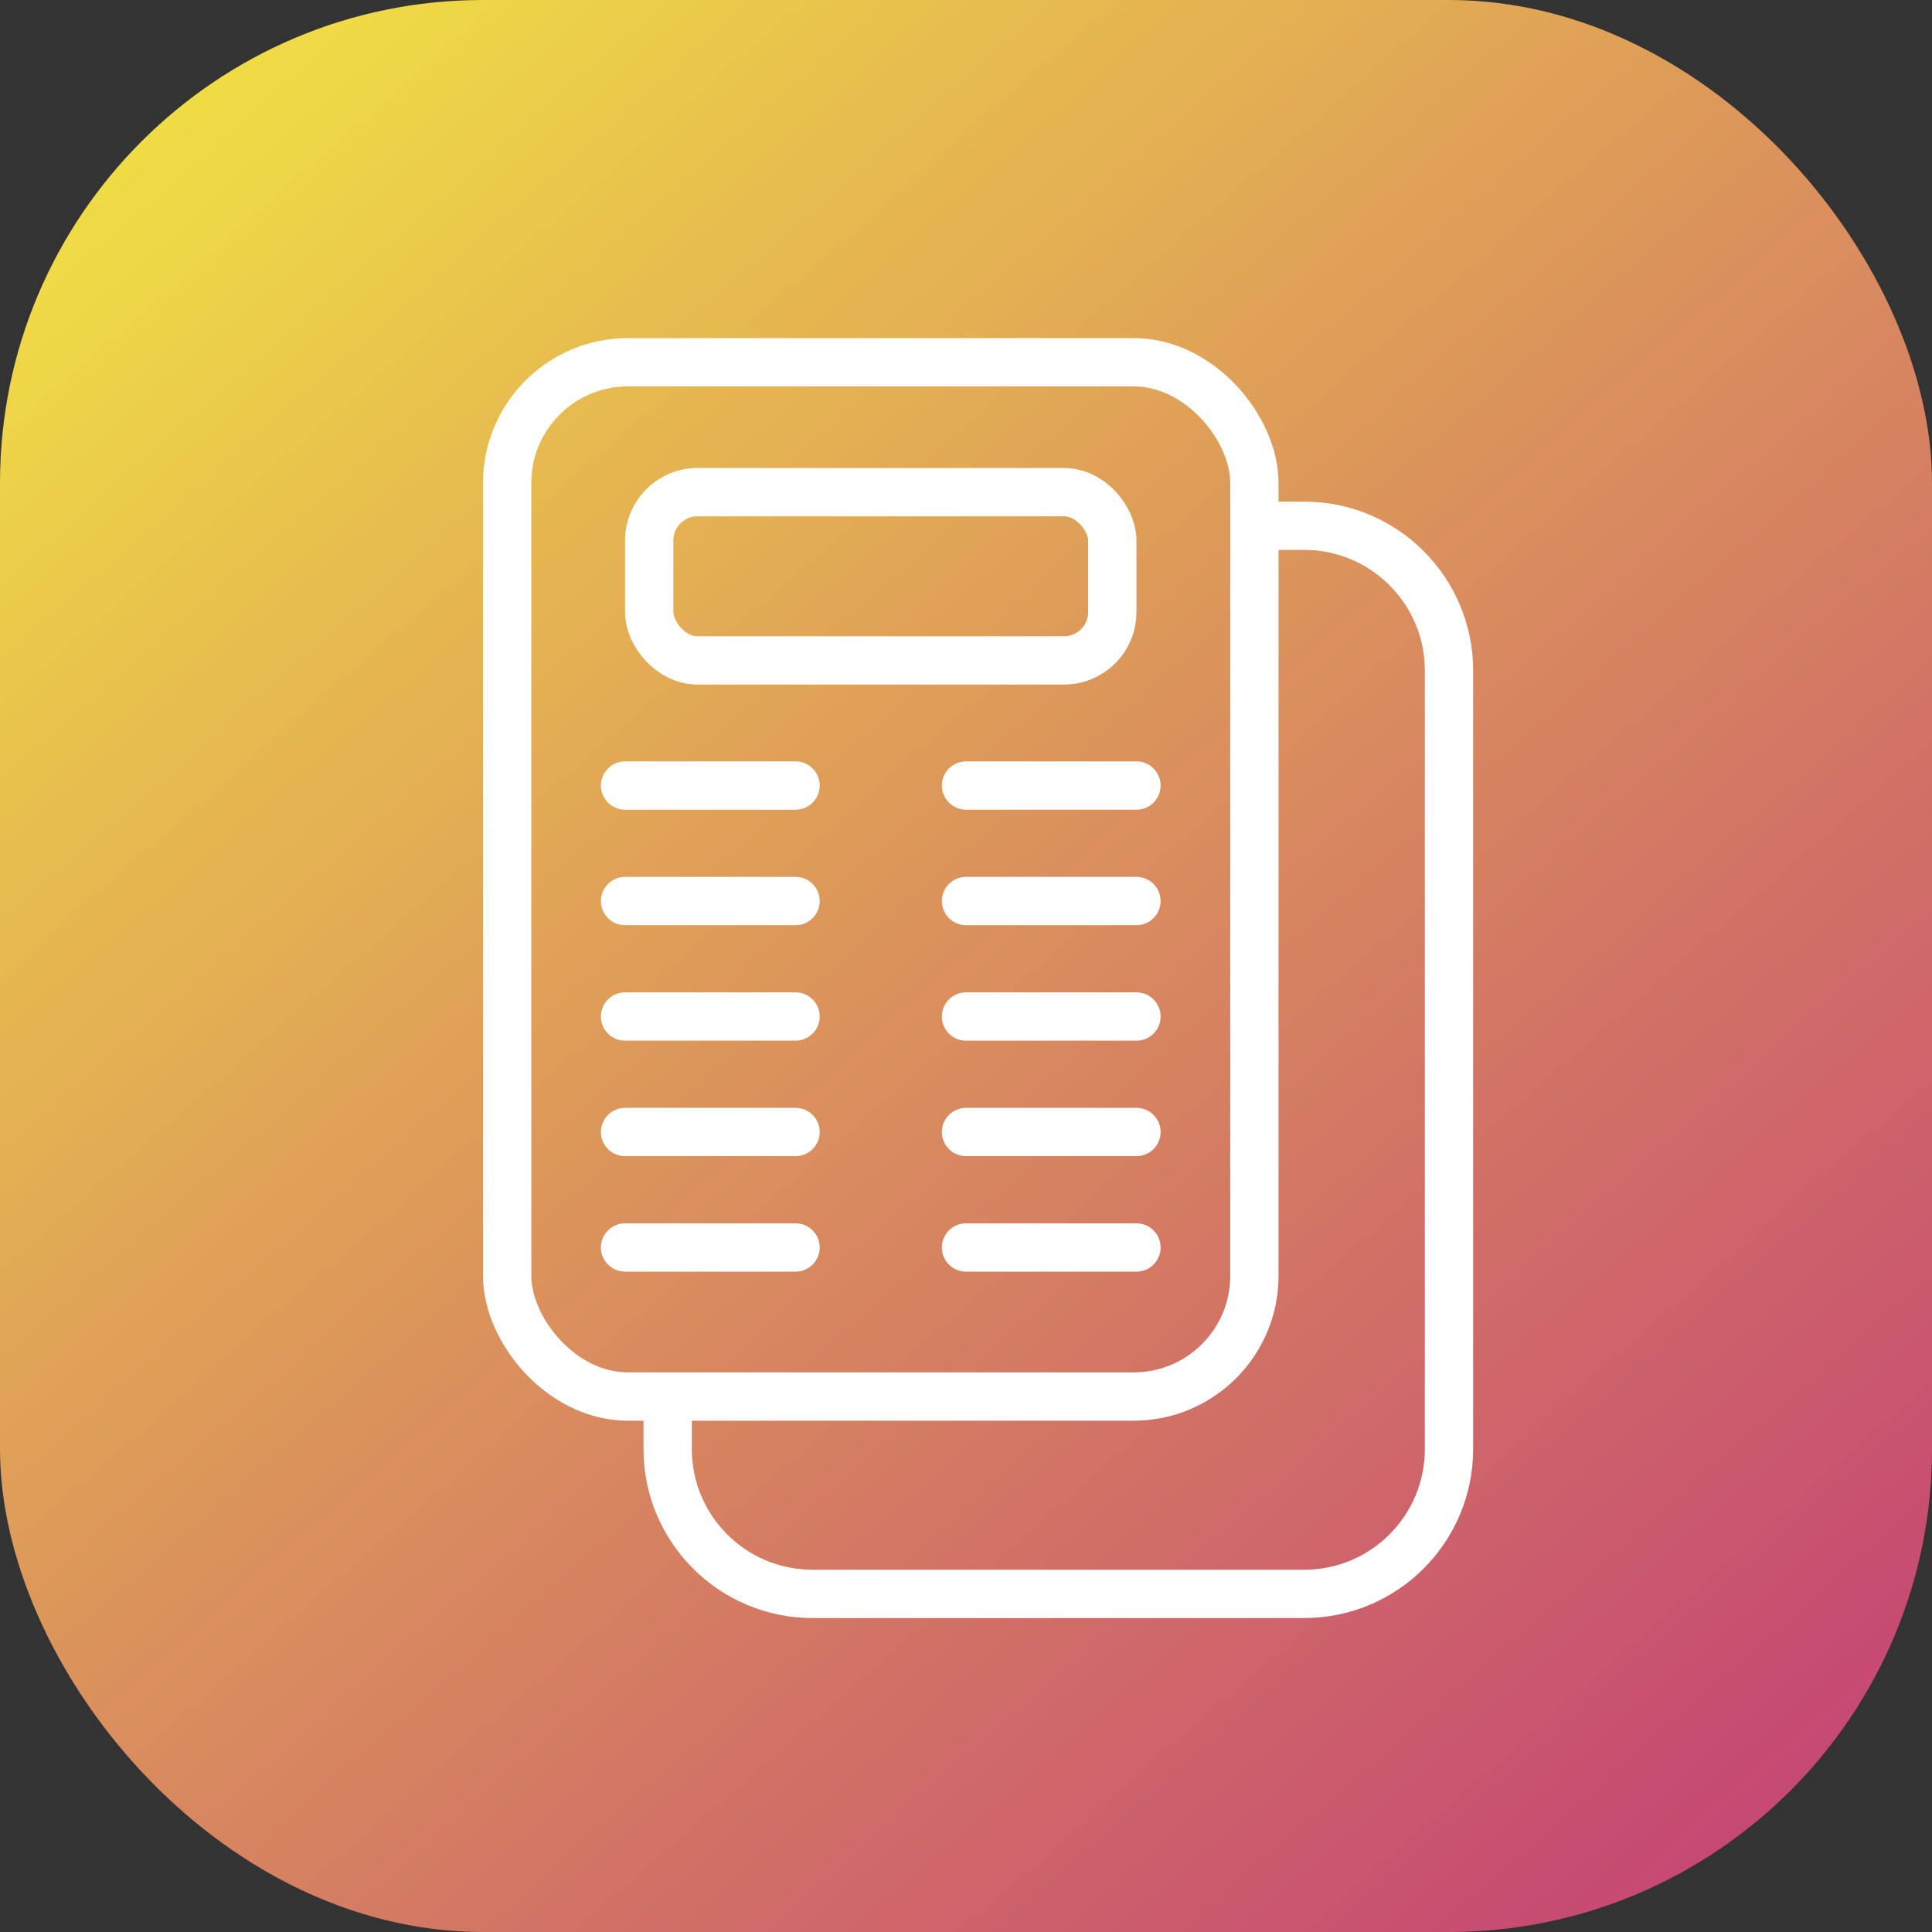 <svg width="40" height="40" viewBox="0 0 40 40" fill="none" xmlns="http://www.w3.org/2000/svg">
<rect x="0" y="0" width="40" height="40" fill="#333333" stroke="none"/>
<rect width="40" height="40" rx="10" fill="url(#paint0_linear_59_142)"/>
<path d="M13.823 29.264V30C13.823 31.657 15.167 33 16.823 33H27C28.657 33 30 31.657 30 30V13.885C30 12.228 28.657 10.885 27 10.885H26.323" stroke="white"/>
<rect x="10.5" y="7.5" width="15.471" height="21.414" rx="2.5" stroke="white"/>
<rect x="13.441" y="10.19" width="9.588" height="3.483" rx="1" stroke="white"/>
<path d="M12.941 16.264H16.471" stroke="white" stroke-linecap="round"/>
<path d="M20 16.264H23.529" stroke="white" stroke-linecap="round"/>
<path d="M12.941 18.655H16.471" stroke="white" stroke-linecap="round"/>
<path d="M20 18.655H23.529" stroke="white" stroke-linecap="round"/>
<path d="M12.941 21.046H16.471" stroke="white" stroke-linecap="round"/>
<path d="M20 21.046H23.529" stroke="white" stroke-linecap="round"/>
<path d="M12.941 23.437H16.471" stroke="white" stroke-linecap="round"/>
<path d="M20 23.437H23.529" stroke="white" stroke-linecap="round"/>
<path d="M12.941 25.828H16.471" stroke="white" stroke-linecap="round"/>
<path d="M20 25.828H23.529" stroke="white" stroke-linecap="round"/>
<defs>
<linearGradient id="paint0_linear_59_142" x1="0.6" y1="-2.1" x2="40" y2="42.9" gradientUnits="userSpaceOnUse">
<stop stop-color="#F5EE3F"/>
<stop offset="1" stop-color="#D03780" stop-opacity="0.9"/>
</linearGradient>
</defs>
</svg>

